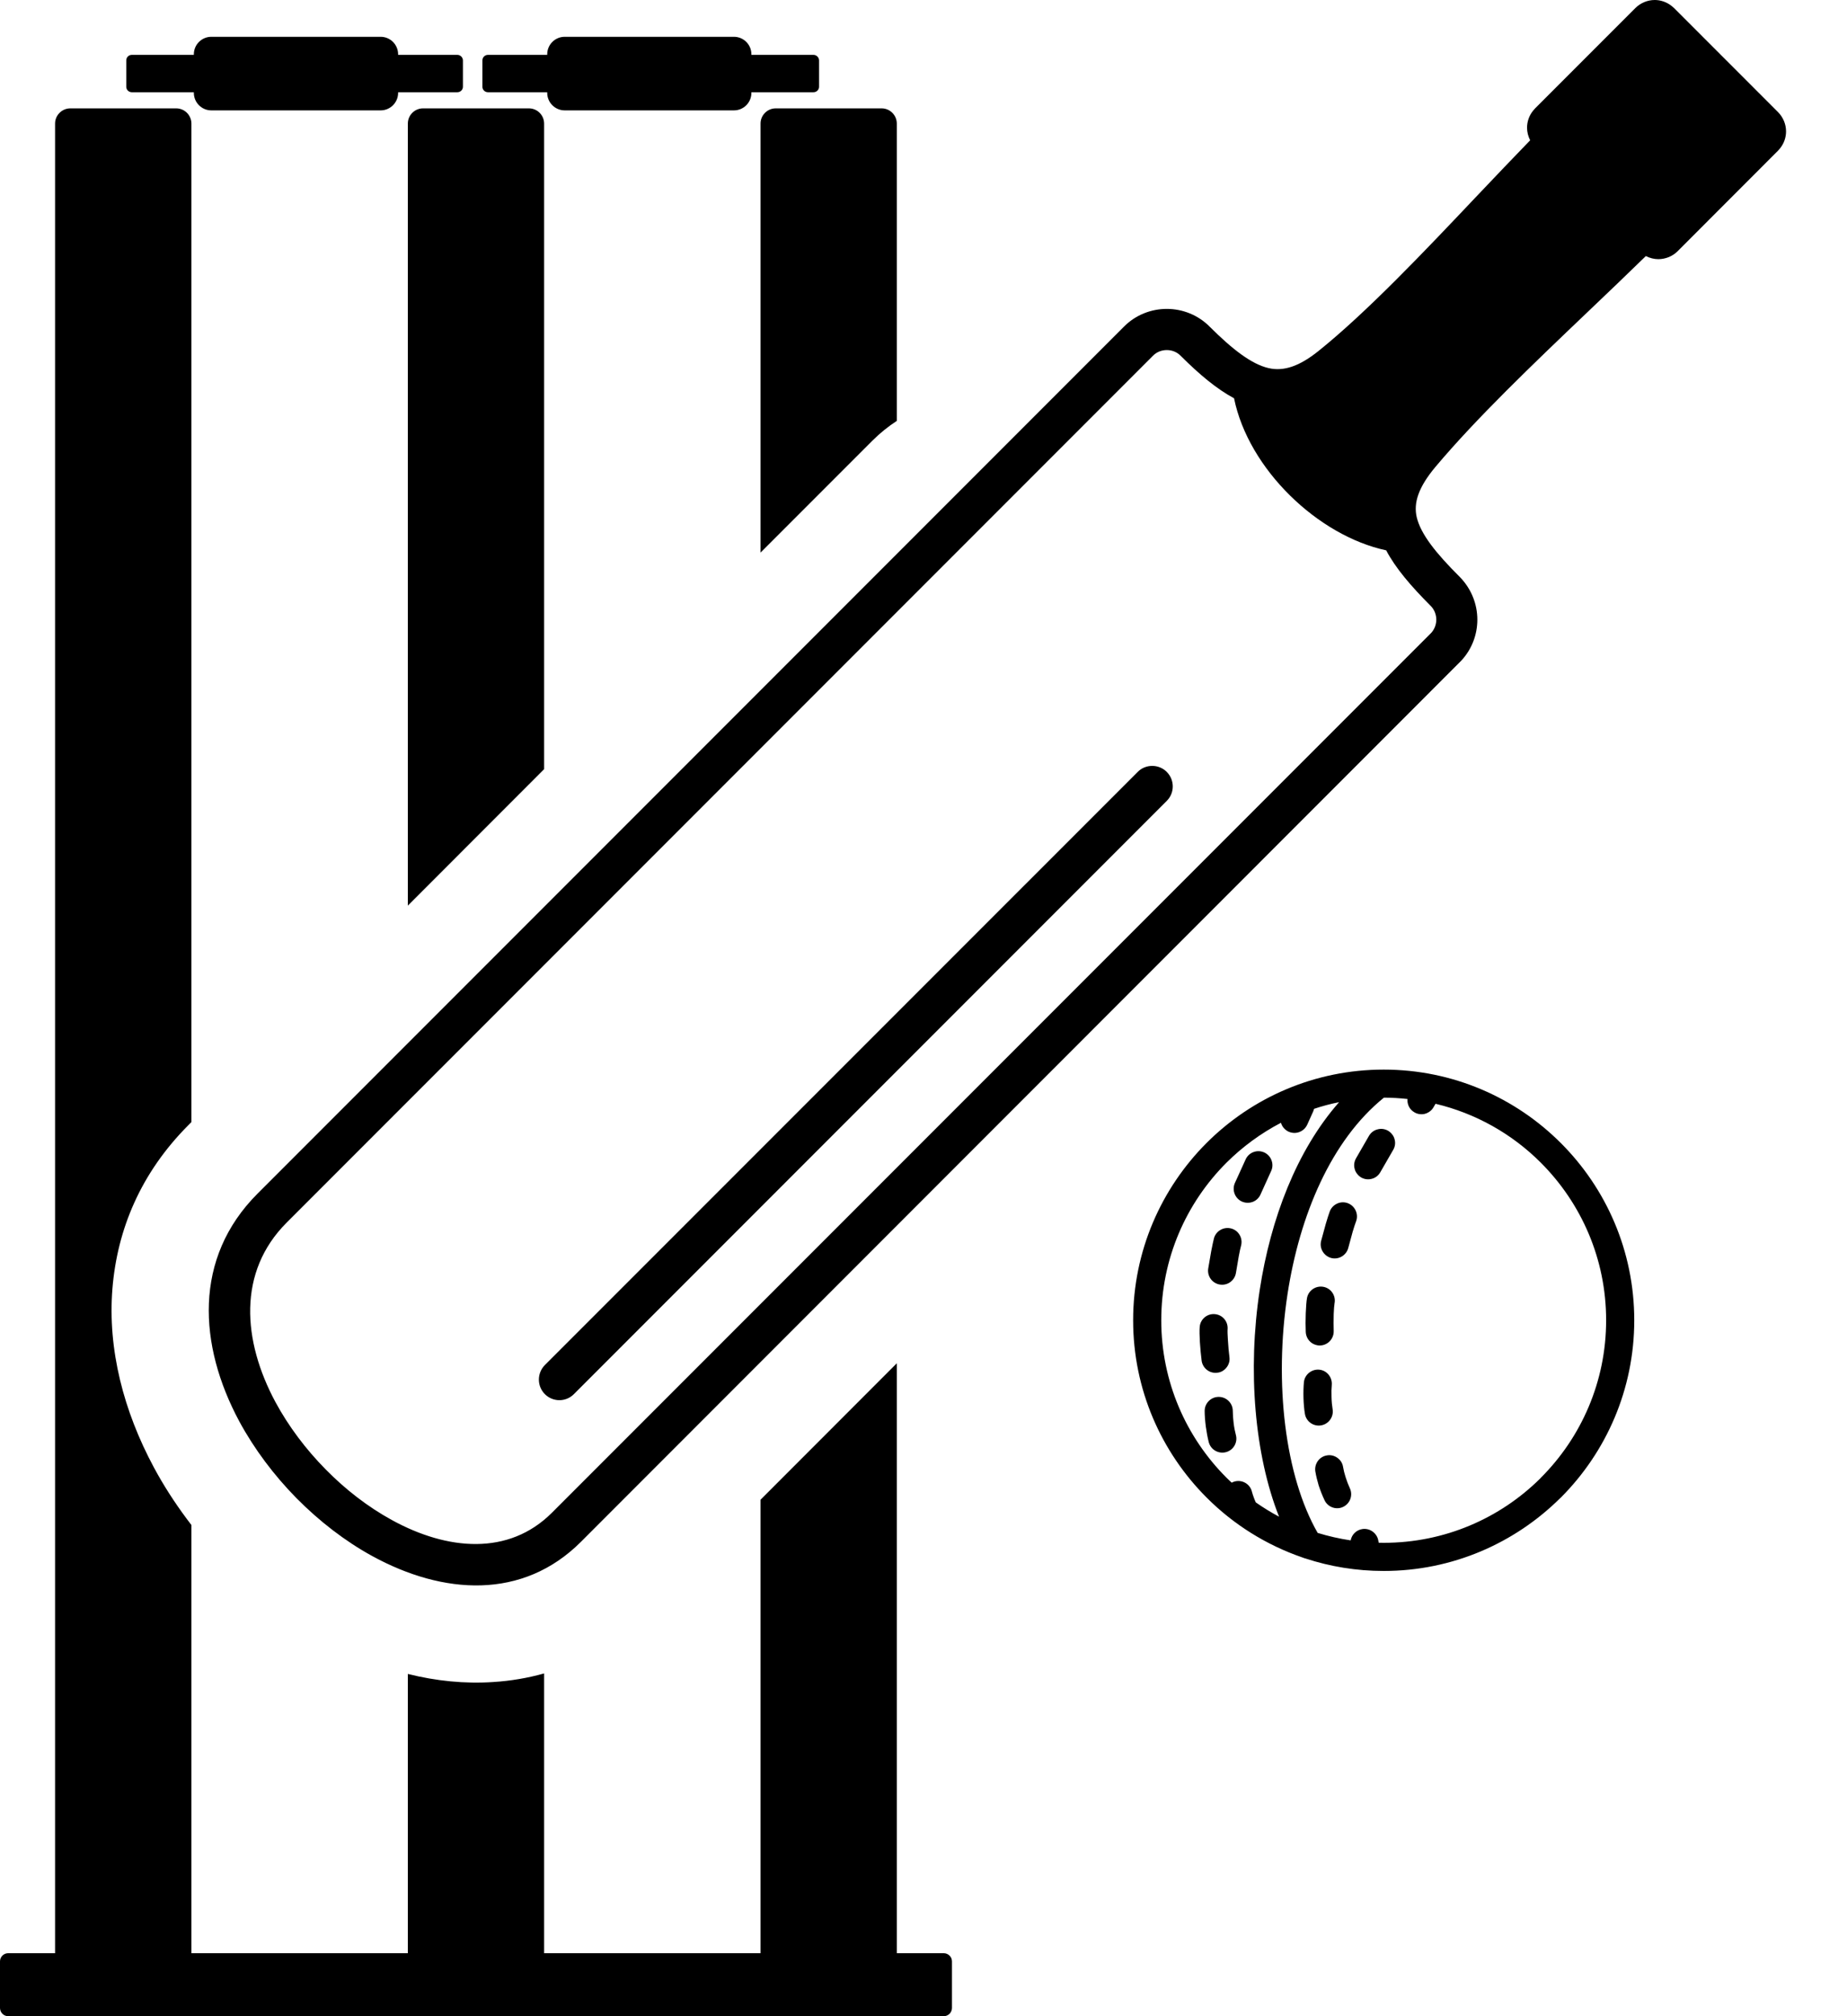 <svg width="22" height="24" viewBox="0 0 22 24" fill="none" xmlns="http://www.w3.org/2000/svg">
<path fill-rule="evenodd" clip-rule="evenodd" d="M0.837 1.29H2.099C2.199 1.29 2.28 1.372 2.28 1.471V13.357L2.248 13.389C1.676 13.961 1.396 14.635 1.339 15.341C1.281 16.065 1.474 16.8 1.832 17.466C1.944 17.675 2.077 17.882 2.226 18.082L2.28 18.153V23.25H4.858V19.926C5.194 20.01 5.537 20.045 5.877 20.022C6.082 20.009 6.284 19.975 6.481 19.92V23.25H9.059V17.852L10.682 16.228V23.25H11.241C11.295 23.25 11.339 23.294 11.339 23.347V23.902C11.339 23.956 11.295 24 11.241 24H0.097C0.044 24 0 23.956 0 23.902V23.347C0 23.294 0.044 23.25 0.097 23.25H0.656V1.47C0.656 1.372 0.738 1.29 0.837 1.29ZM14.699 4.741C14.871 5.585 15.698 6.377 16.511 6.551C16.623 6.763 16.804 6.975 17.041 7.212C17.085 7.256 17.108 7.316 17.108 7.376C17.108 7.432 17.088 7.488 17.049 7.532L6.573 18.008C6.06 18.52 5.33 18.458 4.666 18.093C4.385 17.939 4.117 17.733 3.88 17.492C3.642 17.251 3.436 16.977 3.28 16.688C2.89 15.961 2.826 15.142 3.414 14.554L13.734 4.234C13.778 4.189 13.838 4.167 13.898 4.167C13.958 4.167 14.017 4.189 14.062 4.234C14.288 4.46 14.494 4.631 14.699 4.741ZM16.482 12.732C17.305 12.732 18.051 13.066 18.591 13.606C19.131 14.145 19.466 14.892 19.466 15.716C19.466 16.54 19.131 17.286 18.592 17.826L18.582 17.835C18.042 18.369 17.3 18.7 16.482 18.7C16.156 18.7 15.844 18.648 15.551 18.552C15.538 18.549 15.527 18.545 15.515 18.54C15.084 18.392 14.693 18.148 14.372 17.826C13.832 17.286 13.497 16.54 13.497 15.716C13.497 14.893 13.831 14.147 14.371 13.606L14.372 13.605C14.913 13.065 15.659 12.732 16.482 12.732ZM15.652 13.199C15.649 13.211 15.645 13.223 15.64 13.234L15.571 13.387C15.552 13.428 15.519 13.459 15.477 13.475C15.436 13.491 15.39 13.489 15.349 13.471C15.327 13.461 15.308 13.446 15.292 13.428C15.276 13.41 15.264 13.388 15.258 13.365C15.018 13.49 14.799 13.651 14.608 13.841C14.128 14.321 13.832 14.983 13.832 15.716C13.832 16.447 14.129 17.11 14.608 17.589C14.629 17.609 14.649 17.63 14.671 17.649C14.683 17.643 14.696 17.637 14.71 17.634C14.8 17.612 14.891 17.667 14.912 17.757C14.918 17.779 14.926 17.804 14.935 17.828C14.942 17.846 14.949 17.865 14.958 17.884C15.047 17.946 15.139 18.003 15.235 18.054C14.944 17.319 14.858 16.314 15.005 15.354C15.134 14.511 15.443 13.696 15.95 13.12C15.848 13.14 15.748 13.167 15.652 13.199ZM14.349 16.795C14.349 16.703 14.424 16.628 14.516 16.628C14.609 16.628 14.684 16.703 14.684 16.795C14.684 16.839 14.688 16.891 14.694 16.94C14.7 16.99 14.71 17.041 14.721 17.082C14.745 17.171 14.691 17.263 14.602 17.286C14.513 17.309 14.422 17.257 14.398 17.168C14.384 17.114 14.372 17.049 14.363 16.983C14.354 16.915 14.349 16.847 14.349 16.795ZM14.29 15.794C14.298 15.702 14.38 15.634 14.471 15.643C14.563 15.651 14.63 15.732 14.622 15.824C14.62 15.844 14.622 15.895 14.626 15.954C14.63 16.024 14.637 16.101 14.644 16.153C14.647 16.175 14.646 16.197 14.64 16.218C14.634 16.239 14.625 16.259 14.611 16.276C14.598 16.294 14.581 16.308 14.562 16.32C14.543 16.331 14.523 16.338 14.501 16.34C14.457 16.346 14.413 16.335 14.378 16.308C14.342 16.281 14.319 16.241 14.313 16.198C14.305 16.137 14.297 16.051 14.292 15.975C14.288 15.903 14.286 15.835 14.29 15.794ZM14.46 14.739C14.485 14.651 14.578 14.599 14.667 14.624C14.755 14.648 14.807 14.741 14.782 14.83C14.775 14.854 14.765 14.902 14.755 14.955L14.722 15.15C14.708 15.241 14.624 15.305 14.532 15.291C14.441 15.278 14.378 15.193 14.391 15.102L14.427 14.893C14.439 14.83 14.452 14.772 14.46 14.739ZM14.837 13.801C14.855 13.761 14.889 13.729 14.93 13.714C14.972 13.698 15.018 13.7 15.058 13.718C15.098 13.736 15.13 13.77 15.145 13.811C15.161 13.853 15.16 13.899 15.141 13.939L15.014 14.219C14.996 14.26 14.963 14.291 14.921 14.307C14.88 14.322 14.834 14.321 14.793 14.303C14.709 14.265 14.672 14.166 14.709 14.082L14.837 13.801ZM16.088 18.336C16.101 18.267 16.156 18.211 16.229 18.201C16.272 18.195 16.317 18.206 16.352 18.233C16.388 18.26 16.412 18.299 16.418 18.343L16.422 18.364L16.482 18.365C17.209 18.365 17.869 18.072 18.347 17.598L18.355 17.589C18.834 17.11 19.131 16.447 19.131 15.716C19.131 14.984 18.834 14.322 18.355 13.842C18.01 13.496 17.575 13.252 17.099 13.139L17.075 13.18C17.064 13.199 17.05 13.216 17.032 13.229C17.015 13.242 16.995 13.252 16.974 13.258C16.953 13.264 16.931 13.265 16.909 13.262C16.887 13.259 16.866 13.252 16.848 13.241C16.82 13.225 16.797 13.202 16.783 13.174C16.768 13.145 16.762 13.113 16.765 13.082C16.672 13.072 16.579 13.066 16.484 13.066C15.854 13.575 15.48 14.467 15.336 15.404C15.174 16.463 15.306 17.57 15.695 18.247C15.822 18.286 15.954 18.316 16.088 18.336ZM15.667 17.514C15.654 17.423 15.716 17.337 15.808 17.324C15.852 17.317 15.896 17.328 15.932 17.355C15.968 17.381 15.992 17.42 15.998 17.464C16.004 17.5 16.014 17.54 16.027 17.581C16.042 17.629 16.06 17.676 16.079 17.717C16.117 17.8 16.081 17.899 15.997 17.938C15.914 17.977 15.814 17.94 15.776 17.856C15.75 17.801 15.726 17.74 15.707 17.682C15.69 17.625 15.676 17.568 15.667 17.514ZM15.531 16.454C15.535 16.41 15.557 16.37 15.591 16.342C15.625 16.314 15.669 16.3 15.713 16.304C15.804 16.312 15.871 16.394 15.863 16.486C15.859 16.526 15.858 16.578 15.86 16.631C15.861 16.682 15.866 16.733 15.873 16.775C15.888 16.866 15.826 16.952 15.736 16.967C15.645 16.983 15.558 16.921 15.543 16.83C15.534 16.776 15.528 16.709 15.526 16.643C15.524 16.576 15.526 16.509 15.531 16.454ZM15.568 15.451C15.585 15.36 15.673 15.301 15.764 15.318C15.854 15.335 15.914 15.423 15.896 15.514C15.892 15.536 15.888 15.587 15.886 15.643C15.884 15.713 15.884 15.79 15.886 15.843C15.889 15.935 15.817 16.013 15.725 16.016C15.703 16.017 15.682 16.013 15.661 16.005C15.64 15.998 15.622 15.986 15.606 15.971C15.59 15.956 15.577 15.938 15.568 15.918C15.559 15.898 15.554 15.877 15.553 15.855C15.55 15.796 15.55 15.709 15.553 15.632C15.556 15.558 15.561 15.489 15.568 15.451ZM15.84 14.418C15.856 14.377 15.888 14.344 15.929 14.326C15.969 14.308 16.015 14.307 16.056 14.323C16.142 14.357 16.185 14.454 16.152 14.54C16.142 14.564 16.128 14.61 16.112 14.662L16.06 14.853C16.038 14.942 15.947 14.997 15.858 14.975C15.815 14.964 15.778 14.936 15.755 14.898C15.732 14.86 15.725 14.815 15.736 14.772L15.792 14.567C15.81 14.506 15.828 14.449 15.84 14.418ZM16.306 13.521C16.317 13.502 16.331 13.486 16.349 13.472C16.366 13.459 16.386 13.449 16.407 13.444C16.428 13.438 16.45 13.436 16.472 13.439C16.494 13.442 16.515 13.449 16.534 13.46C16.552 13.471 16.569 13.486 16.582 13.503C16.596 13.52 16.606 13.54 16.611 13.561C16.617 13.582 16.619 13.604 16.616 13.626C16.613 13.648 16.606 13.668 16.595 13.687L16.441 13.954C16.419 13.993 16.383 14.021 16.34 14.032C16.297 14.044 16.252 14.038 16.213 14.016C16.195 14.005 16.178 13.99 16.165 13.973C16.151 13.956 16.141 13.936 16.136 13.915C16.13 13.894 16.128 13.871 16.131 13.85C16.134 13.828 16.141 13.807 16.152 13.788L16.306 13.521ZM13.552 9.188C13.597 9.142 13.66 9.117 13.724 9.117C13.789 9.117 13.851 9.142 13.897 9.188C13.993 9.284 13.993 9.439 13.897 9.534L6.836 16.595C6.741 16.691 6.585 16.691 6.49 16.595C6.395 16.5 6.395 16.345 6.49 16.249L13.552 9.188ZM19.939 0.095L21.179 1.335C21.239 1.396 21.274 1.478 21.274 1.564C21.274 1.634 21.251 1.705 21.204 1.764L21.179 1.793L19.983 2.99C19.953 3.02 19.917 3.044 19.878 3.06C19.838 3.076 19.796 3.085 19.753 3.085C19.703 3.085 19.651 3.072 19.604 3.048C19.39 3.257 19.147 3.489 18.899 3.725C18.26 4.334 17.585 4.978 17.096 5.56C16.899 5.796 16.834 5.982 16.875 6.157C16.923 6.359 17.104 6.585 17.386 6.866C17.526 7.008 17.597 7.192 17.597 7.376C17.597 7.553 17.532 7.731 17.401 7.869L6.919 18.354C6.225 19.047 5.277 18.985 4.431 18.521C4.11 18.345 3.803 18.108 3.532 17.834C3.263 17.561 3.028 17.248 2.85 16.919C2.364 16.014 2.299 14.977 3.068 14.208L13.388 3.888C13.528 3.747 13.714 3.677 13.898 3.677C14.082 3.677 14.268 3.747 14.408 3.888C14.683 4.162 14.908 4.335 15.111 4.382C15.29 4.423 15.477 4.361 15.705 4.178C16.278 3.718 16.957 3.003 17.581 2.344C17.809 2.104 18.03 1.872 18.226 1.67C18.202 1.623 18.189 1.572 18.189 1.521C18.189 1.45 18.212 1.379 18.259 1.32L18.284 1.291L19.48 0.095C19.541 0.035 19.624 0 19.71 0C19.78 0 19.851 0.024 19.91 0.07L19.939 0.095ZM2.517 0.438H4.534C4.648 0.438 4.742 0.531 4.742 0.646V0.653H5.448C5.483 0.653 5.514 0.683 5.514 0.719V1.033C5.514 1.069 5.484 1.098 5.448 1.098H4.742V1.106C4.742 1.221 4.648 1.314 4.534 1.314H2.517C2.403 1.314 2.309 1.221 2.309 1.106V1.098H1.57C1.534 1.098 1.504 1.069 1.504 1.033V0.719C1.504 0.683 1.533 0.653 1.57 0.653H2.309V0.646C2.309 0.531 2.403 0.438 2.517 0.438ZM5.812 0.653H6.518V0.646C6.518 0.531 6.612 0.438 6.726 0.438H8.742C8.857 0.438 8.95 0.531 8.95 0.646V0.653H9.69C9.725 0.653 9.756 0.683 9.756 0.719V1.033C9.756 1.069 9.726 1.098 9.69 1.098H8.95V1.106C8.95 1.161 8.928 1.214 8.889 1.253C8.85 1.292 8.798 1.314 8.742 1.314H6.726C6.612 1.314 6.518 1.221 6.518 1.106V1.098H5.812C5.776 1.098 5.746 1.069 5.746 1.033V0.719C5.746 0.683 5.775 0.653 5.812 0.653ZM9.239 1.29H10.502C10.601 1.29 10.682 1.372 10.682 1.471V5.01C10.578 5.078 10.481 5.156 10.393 5.244L9.059 6.578V1.47C9.059 1.372 9.14 1.29 9.239 1.29ZM5.038 1.29H6.3C6.348 1.29 6.394 1.309 6.428 1.343C6.462 1.377 6.481 1.423 6.481 1.471V9.156L4.858 10.78V1.47C4.858 1.372 4.939 1.29 5.038 1.29Z" fill="black"/>
</svg>
